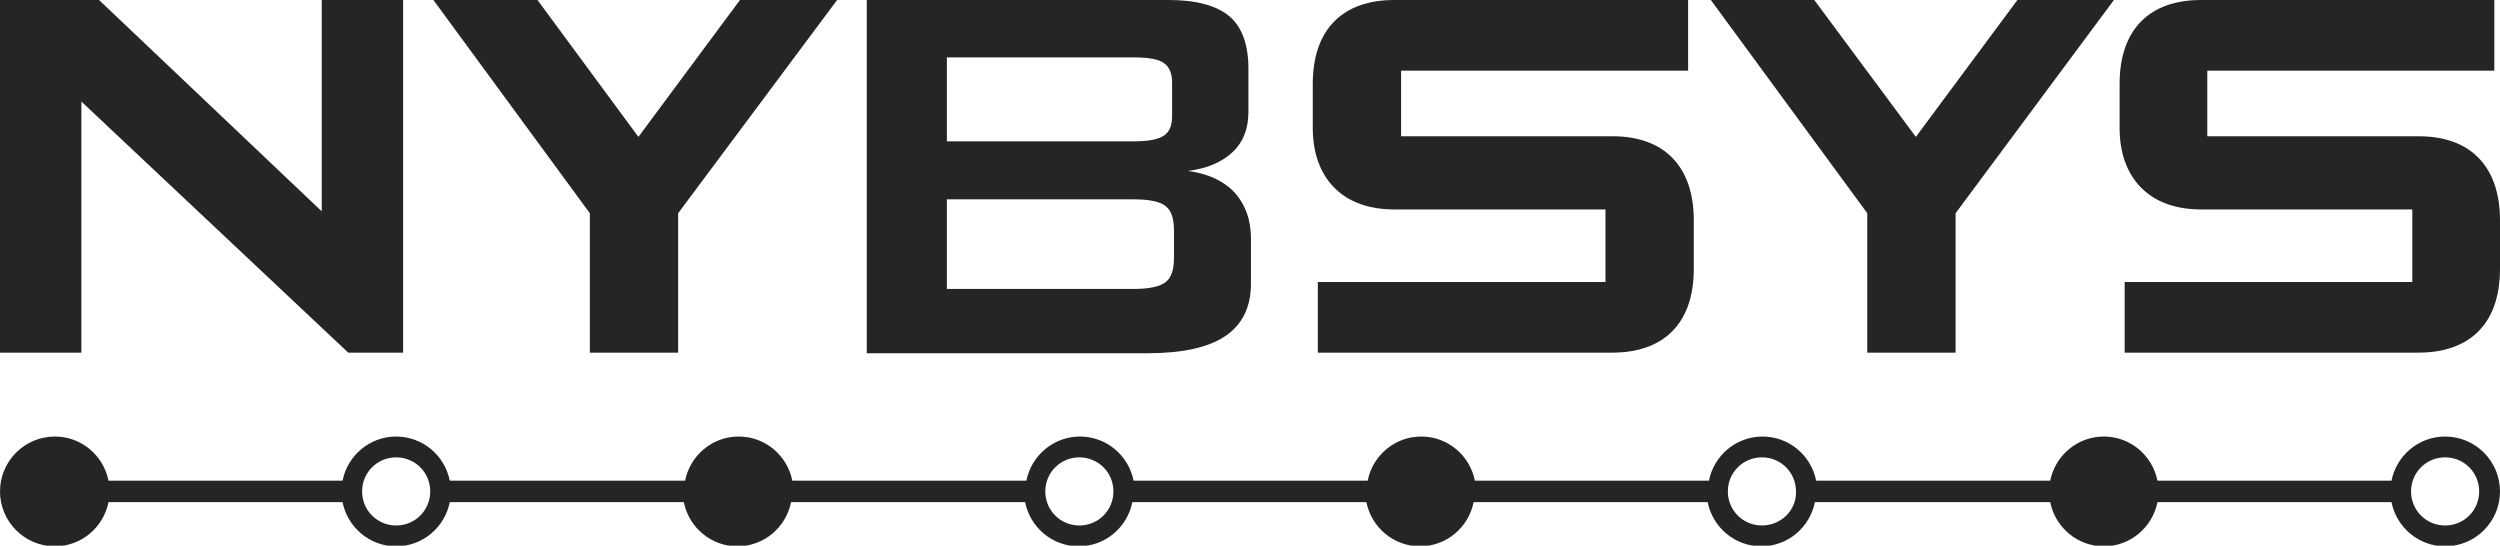 <?xml version="1.0" encoding="utf-8"?>
<!-- Generator: Adobe Illustrator 19.0.0, SVG Export Plug-In . SVG Version: 6.00 Build 0)  -->
<svg version="1.1" id="Layer_1" xmlns="http://www.w3.org/2000/svg" xmlns:xlink="http://www.w3.org/1999/xlink" x="0px" y="0px"
	 viewBox="0 0 396.3 86.5" style="enable-background:new 0 0 396.3 86.5;" xml:space="preserve">
<style type="text/css">
	.st0{fill:#252525;}
</style>
<g>
	<g>
		<g>
			<path class="st0" d="M387.6,69.2c-4.2,0-7.7,3-8.5,7H342c-0.8-4-4.3-7-8.5-7c-4.2,0-7.7,3-8.5,7h-37.1c-0.8-4-4.3-7-8.5-7
				c-4.2,0-7.7,3-8.5,7h-37.1c-0.8-4-4.3-7-8.5-7c-4.2,0-7.7,3-8.5,7h-37.1c-0.8-4-4.3-7-8.5-7c-4.2,0-7.7,3-8.5,7h-37.1
				c-0.8-4-4.3-7-8.5-7c-4.2,0-7.7,3-8.5,7H71.3c-0.8-4-4.3-7-8.5-7s-7.7,3-8.5,7H17.2c-0.8-4-4.3-7-8.5-7c-4.8,0-8.7,3.9-8.7,8.7
				c0,4.8,3.9,8.7,8.7,8.7c4.2,0,7.7-3,8.5-7h37.1c0.8,4,4.3,7,8.5,7s7.7-3,8.5-7h37.1c0.8,4,4.3,7,8.5,7c4.2,0,7.7-3,8.5-7h37.1
				c0.8,4,4.3,7,8.5,7s7.7-3,8.5-7h37.1c0.8,4,4.3,7,8.5,7c4.2,0,7.7-3,8.5-7h37.1c0.8,4,4.3,7,8.5,7c4.2,0,7.7-3,8.5-7H325
				c0.8,4,4.3,7,8.5,7c4.2,0,7.7-3,8.5-7h37.1c0.8,4,4.3,7,8.5,7c4.8,0,8.7-3.9,8.7-8.7C396.3,73.1,392.4,69.2,387.6,69.2z
				 M62.8,83.3c-3,0-5.4-2.4-5.4-5.4c0-3,2.4-5.4,5.4-5.4c3,0,5.4,2.4,5.4,5.4C68.2,80.9,65.8,83.3,62.8,83.3z M171.1,83.3
				c-3,0-5.4-2.4-5.4-5.4c0-3,2.4-5.4,5.4-5.4s5.4,2.4,5.4,5.4C176.5,80.9,174.1,83.3,171.1,83.3z M279.3,83.3c-3,0-5.4-2.4-5.4-5.4
				c0-3,2.4-5.4,5.4-5.4c3,0,5.4,2.4,5.4,5.4C284.8,80.9,282.3,83.3,279.3,83.3z M387.6,83.3c-3,0-5.4-2.4-5.4-5.4
				c0-3,2.4-5.4,5.4-5.4s5.4,2.4,5.4,5.4C393,80.9,390.6,83.3,387.6,83.3z"/>
		</g>
	</g>
	<g>
		<path class="st0" d="M137.4,55.9V0h47.9c4.4,0,7.6,0.9,9.6,2.6c2,1.7,3,4.5,3,8.3v6.8c0,2.7-0.8,4.8-2.5,6.4c-1.7,1.6-4,2.6-7.1,3
			c3.2,0.4,5.7,1.6,7.4,3.4c1.7,1.9,2.6,4.3,2.6,7.3V45c0,3.7-1.4,6.5-4.1,8.3c-2.7,1.8-6.8,2.7-12.4,2.7H137.4z M179.8,9.1h-29.7
			v13.3h29.7c2.3,0,3.8-0.3,4.7-0.9c0.9-0.6,1.3-1.6,1.3-3.1v-5.3c0-1.4-0.4-2.5-1.3-3.1C183.7,9.4,182.1,9.1,179.8,9.1z
			 M179.8,31.6h-29.7v14.2h29.7c2.5,0,4.1-0.4,5-1.1c0.9-0.7,1.3-2,1.3-3.9v-4.2c0-1.9-0.4-3.2-1.3-3.9
			C184,32,182.3,31.6,179.8,31.6z"/>
		<polygon class="st0" points="296,55.9 310,55.9 310,33.8 335.1,0 319.8,0 303.7,21.7 287.6,0 271.2,0 296,33.8 		"/>
		<polygon class="st0" points="93.5,55.9 107.5,55.9 107.5,33.8 132.7,0 117.3,0 101.2,21.7 85.2,0 68.7,0 93.5,33.8 		"/>
		<path class="st0" d="M383.4,55.9c7.7,0,12.9-4.2,12.9-13.3v-7.7c0-8-4.2-13.3-12.9-13.3h-33.5V11.2h45.5V0h-46.5
			c-8,0-12.9,4.5-12.9,13.3v7c0,7.7,4.5,12.9,12.9,12.9h33.5v11.5h-45.6v11.2"/>
		<path class="st0" d="M255.6,55.9c7.7,0,12.9-4.2,12.9-13.3v-7.7c0-8-4.2-13.3-12.9-13.3h-33.5V11.2h45.5V0H221
			c-8,0-12.9,4.5-12.9,13.3v7c0,7.7,4.5,12.9,12.9,12.9h33.5v11.5h-45.6v11.2"/>
		<polygon class="st0" points="0,55.9 12.9,55.9 12.9,16.1 55.2,55.9 63.9,55.9 63.9,0 51,0 51,33.5 15.7,0 0,0 		"/>
	</g>
</g>
</svg>
